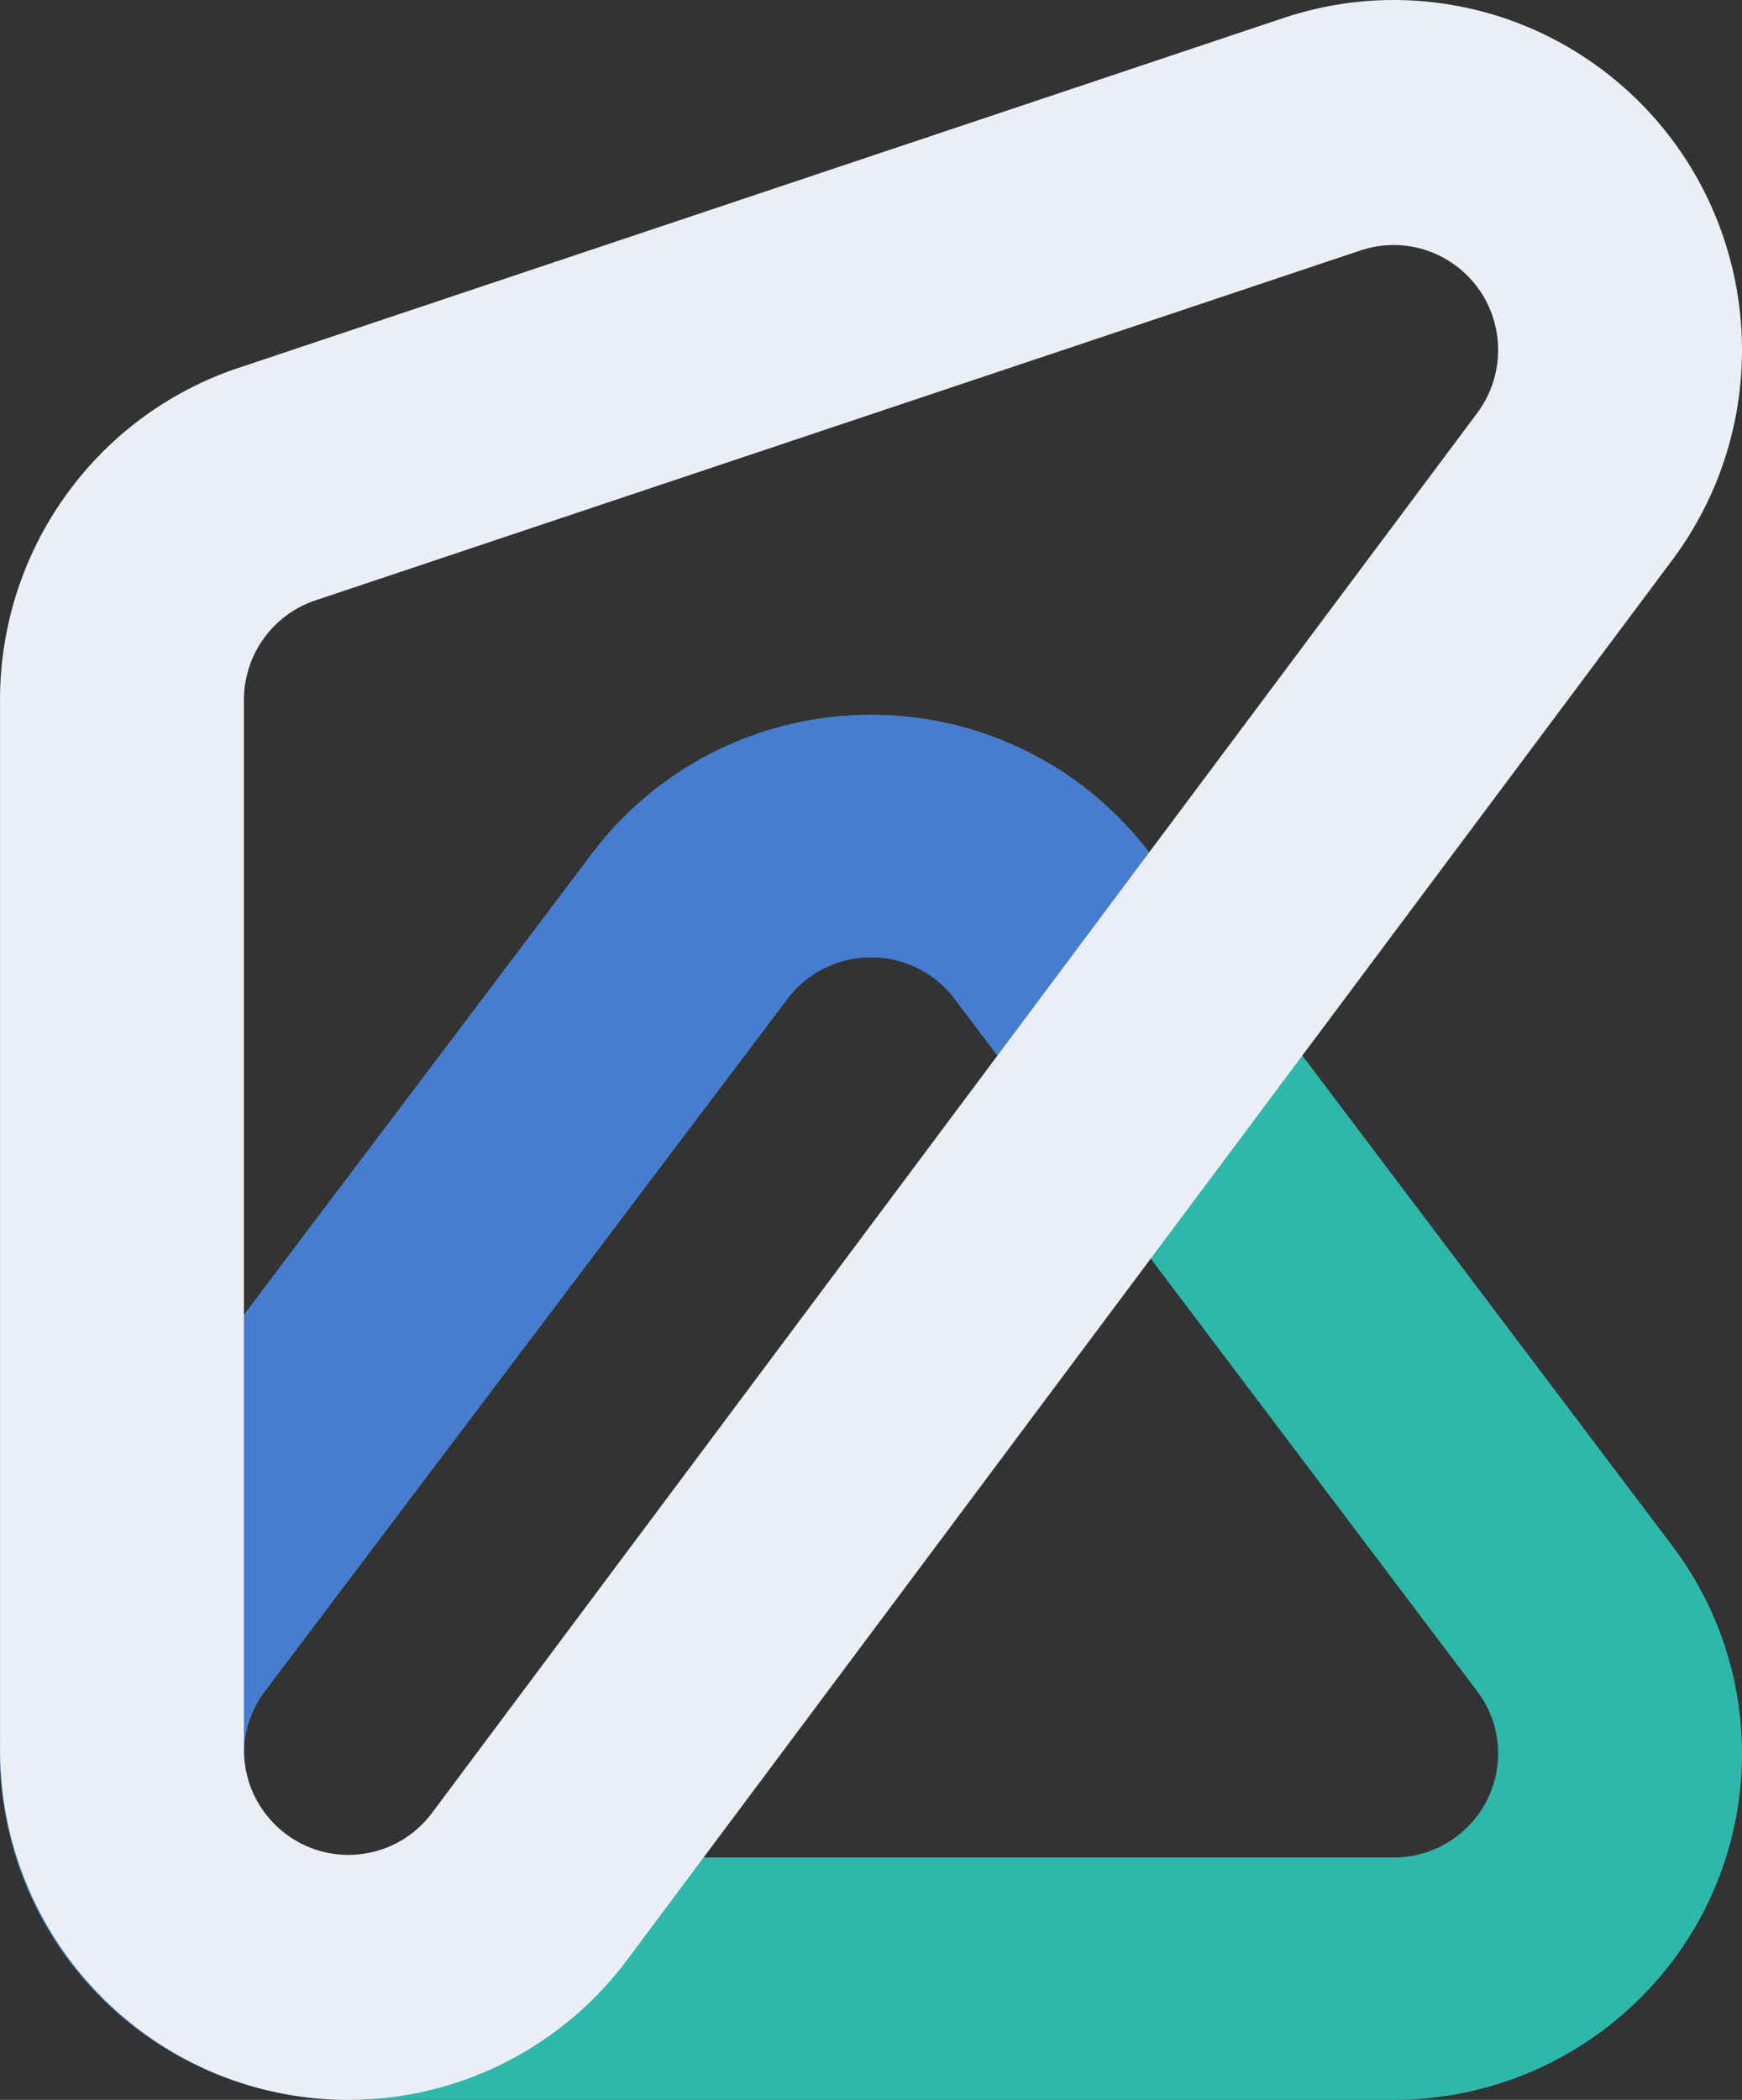 <svg width="78" height="94" viewBox="0 0 78 94" fill="none" xmlns="http://www.w3.org/2000/svg">
<rect x="0" y="0" width="78" height="94" fill="#333333" stroke="none"/>
<g id="logo">
<path id="Combined Shape" fill-rule="evenodd" clip-rule="evenodd" d="M10.667 93.206C10.748 93.232 10.748 93.232 10.824 93.257C12.41 93.763 14.058 94.011 15.71 94H62.29C63.942 94.011 65.59 93.763 67.172 93.258C67.212 93.245 67.231 93.239 67.251 93.232C67.272 93.226 67.292 93.219 67.333 93.206C68.916 92.681 70.409 91.906 71.76 90.899C71.976 90.738 72.188 90.572 72.394 90.4C74.044 89.03 75.391 87.343 76.352 85.437C77.315 83.519 77.866 81.436 77.979 79.313C77.993 79.035 78 78.767 78 78.499C78 77.068 77.803 75.655 77.417 74.294C77.35 74.058 77.278 73.826 77.201 73.596C76.658 71.976 75.849 70.461 74.812 69.109L51.633 38.403C51.149 37.74 50.611 37.114 50.025 36.533C48.755 35.267 47.264 34.23 45.635 33.47C43.557 32.497 41.285 31.998 38.994 32C36.715 31.998 34.443 32.497 32.352 33.477C30.736 34.23 29.245 35.267 27.962 36.546C27.388 37.115 26.851 37.74 26.367 38.403L3.188 69.109C2.151 70.461 1.342 71.976 0.798 73.598C0.772 73.678 0.772 73.678 0.744 73.764C0.253 75.281 0 76.878 0 78.499C0 78.767 0.007 79.035 0.021 79.302C0.134 81.436 0.685 83.519 1.643 85.426C2.609 87.343 3.956 89.03 5.597 90.394C5.813 90.572 6.024 90.738 6.24 90.899C7.591 91.906 9.084 92.681 10.665 93.205L10.667 93.206ZM15.679 83.15L15.648 83.15C15.145 83.155 14.645 83.08 14.169 82.928C14.143 82.92 14.143 82.92 14.119 82.912C13.648 82.756 13.202 82.524 12.792 82.219C12.726 82.169 12.661 82.119 12.598 82.067C12.106 81.658 11.7 81.149 11.412 80.577C11.126 80.009 10.96 79.381 10.926 78.74C10.922 78.663 10.92 78.581 10.92 78.499C10.92 78.007 10.996 77.53 11.143 77.076C11.15 77.052 11.15 77.052 11.158 77.028C11.322 76.54 11.567 76.082 11.883 75.673L35.148 44.854L35.19 44.797C35.338 44.59 35.505 44.395 35.687 44.214C36.076 43.827 36.519 43.519 37.005 43.292C37.633 42.998 38.31 42.849 38.998 42.85C39.69 42.849 40.367 42.998 40.99 43.29C41.481 43.519 41.924 43.827 42.307 44.209C42.495 44.395 42.662 44.59 42.81 44.797L42.852 44.854L66.097 75.647C66.433 76.082 66.678 76.54 66.842 77.028C66.865 77.097 66.886 77.166 66.906 77.235C67.021 77.641 67.08 78.064 67.08 78.499C67.08 78.581 67.078 78.663 67.074 78.745C67.04 79.381 66.874 80.009 66.586 80.581C66.3 81.149 65.894 81.658 65.399 82.069C65.339 82.119 65.274 82.169 65.208 82.219C64.798 82.524 64.352 82.756 63.88 82.912C63.858 82.92 63.857 82.92 63.833 82.928C63.355 83.08 62.855 83.155 62.352 83.15L15.679 83.15Z" fill="#2EB8AC"/>
<path id="Subtract" d="M53.842 41.329L51.633 38.403C51.149 37.74 50.611 37.114 50.025 36.533C48.755 35.267 47.264 34.23 45.635 33.47C43.557 32.497 41.285 31.998 38.994 32C36.715 31.998 34.443 32.497 32.352 33.477C30.736 34.23 29.245 35.267 27.962 36.546C27.388 37.115 26.851 37.74 26.367 38.403L3.188 69.109C2.151 70.461 1.342 71.976 0.798 73.598C0.772 73.678 0.772 73.678 0.744 73.764C0.253 75.281 0 76.878 0 78.499C0 78.767 0.007 79.035 0.021 79.302C0.134 81.436 0.685 83.519 1.643 85.426C2.609 87.343 3.956 89.03 5.597 90.394C5.813 90.572 6.024 90.738 6.24 90.899C7.591 91.906 9.084 92.681 10.665 93.205L10.667 93.206C10.748 93.232 10.748 93.232 10.824 93.257C11.961 93.62 13.13 93.85 14.309 93.947L22.421 83.15L15.679 83.15L15.648 83.15C15.145 83.155 14.645 83.08 14.169 82.928L14.119 82.912C13.648 82.756 13.202 82.524 12.792 82.219C12.726 82.169 12.661 82.119 12.598 82.067C12.106 81.658 11.7 81.149 11.412 80.577C11.126 80.009 10.96 79.381 10.926 78.74C10.922 78.663 10.92 78.581 10.92 78.499C10.92 78.007 10.996 77.53 11.143 77.076C11.15 77.052 11.15 77.052 11.158 77.028C11.322 76.54 11.567 76.082 11.883 75.673L35.148 44.854L35.19 44.797C35.338 44.59 35.505 44.395 35.687 44.214C36.076 43.827 36.519 43.519 37.005 43.292C37.633 42.998 38.31 42.849 38.998 42.85C39.69 42.849 40.367 42.998 40.99 43.29C41.481 43.519 41.924 43.827 42.307 44.209C42.495 44.395 42.662 44.59 42.81 44.797L42.852 44.854L47.033 50.392L53.842 41.329Z" fill="#477CD1"/>
<path id="Combined Shape_2" fill-rule="evenodd" clip-rule="evenodd" d="M58.462 0.51C58.084 0.608 57.7 0.725 57.319 0.856L10.911 16.392C9.898 16.712 8.924 17.135 8 17.653C6.001 18.769 4.275 20.32 2.942 22.18C1.615 24.027 0.695 26.162 0.27 28.435C0.076 29.463 -0.015 30.525 0.002 31.591V78.201C-0.001 78.52 0.007 78.838 0.023 79.156C0.134 81.32 0.692 83.425 1.65 85.346C2.6 87.256 3.942 88.968 5.608 90.362C7.093 91.61 8.811 92.576 10.669 93.198L10.732 93.219C12.57 93.825 14.499 94.08 16.421 93.978C18.558 93.865 20.654 93.312 22.573 92.35C24.502 91.379 26.2 90.027 27.573 88.378C27.752 88.162 27.919 87.95 28.081 87.733L74.879 25.069C78.993 19.56 79.018 12.059 75.083 6.544L75.055 6.506C73.926 4.931 72.513 3.584 70.898 2.531C69.074 1.337 67.026 0.548 64.892 0.202C62.772 -0.145 60.581 -0.047 58.462 0.51ZM66.197 12.919L66.207 12.932C67.385 14.584 67.378 16.836 66.143 18.489L19.346 81.153C19.296 81.22 19.245 81.284 19.192 81.348C18.781 81.842 18.269 82.25 17.693 82.539C17.122 82.826 16.489 82.993 15.845 83.027C15.267 83.058 14.689 82.981 14.141 82.8L14.122 82.794C13.567 82.608 13.053 82.319 12.603 81.942C12.1 81.52 11.7 81.011 11.416 80.438C11.128 79.861 10.962 79.235 10.928 78.581C10.923 78.474 10.921 78.375 10.922 78.282L10.922 31.516L10.921 31.442C10.914 31.114 10.941 30.787 11.002 30.465C11.129 29.782 11.403 29.145 11.803 28.589C12.206 28.027 12.72 27.565 13.32 27.23C13.61 27.067 13.911 26.938 14.223 26.842L14.293 26.819L60.814 11.246C60.974 11.19 61.095 11.153 61.219 11.121C61.859 10.953 62.511 10.924 63.147 11.028C63.789 11.132 64.397 11.367 64.948 11.727C65.437 12.046 65.86 12.449 66.197 12.919Z" fill="#EBEFF5"/>
</g>
</svg>
